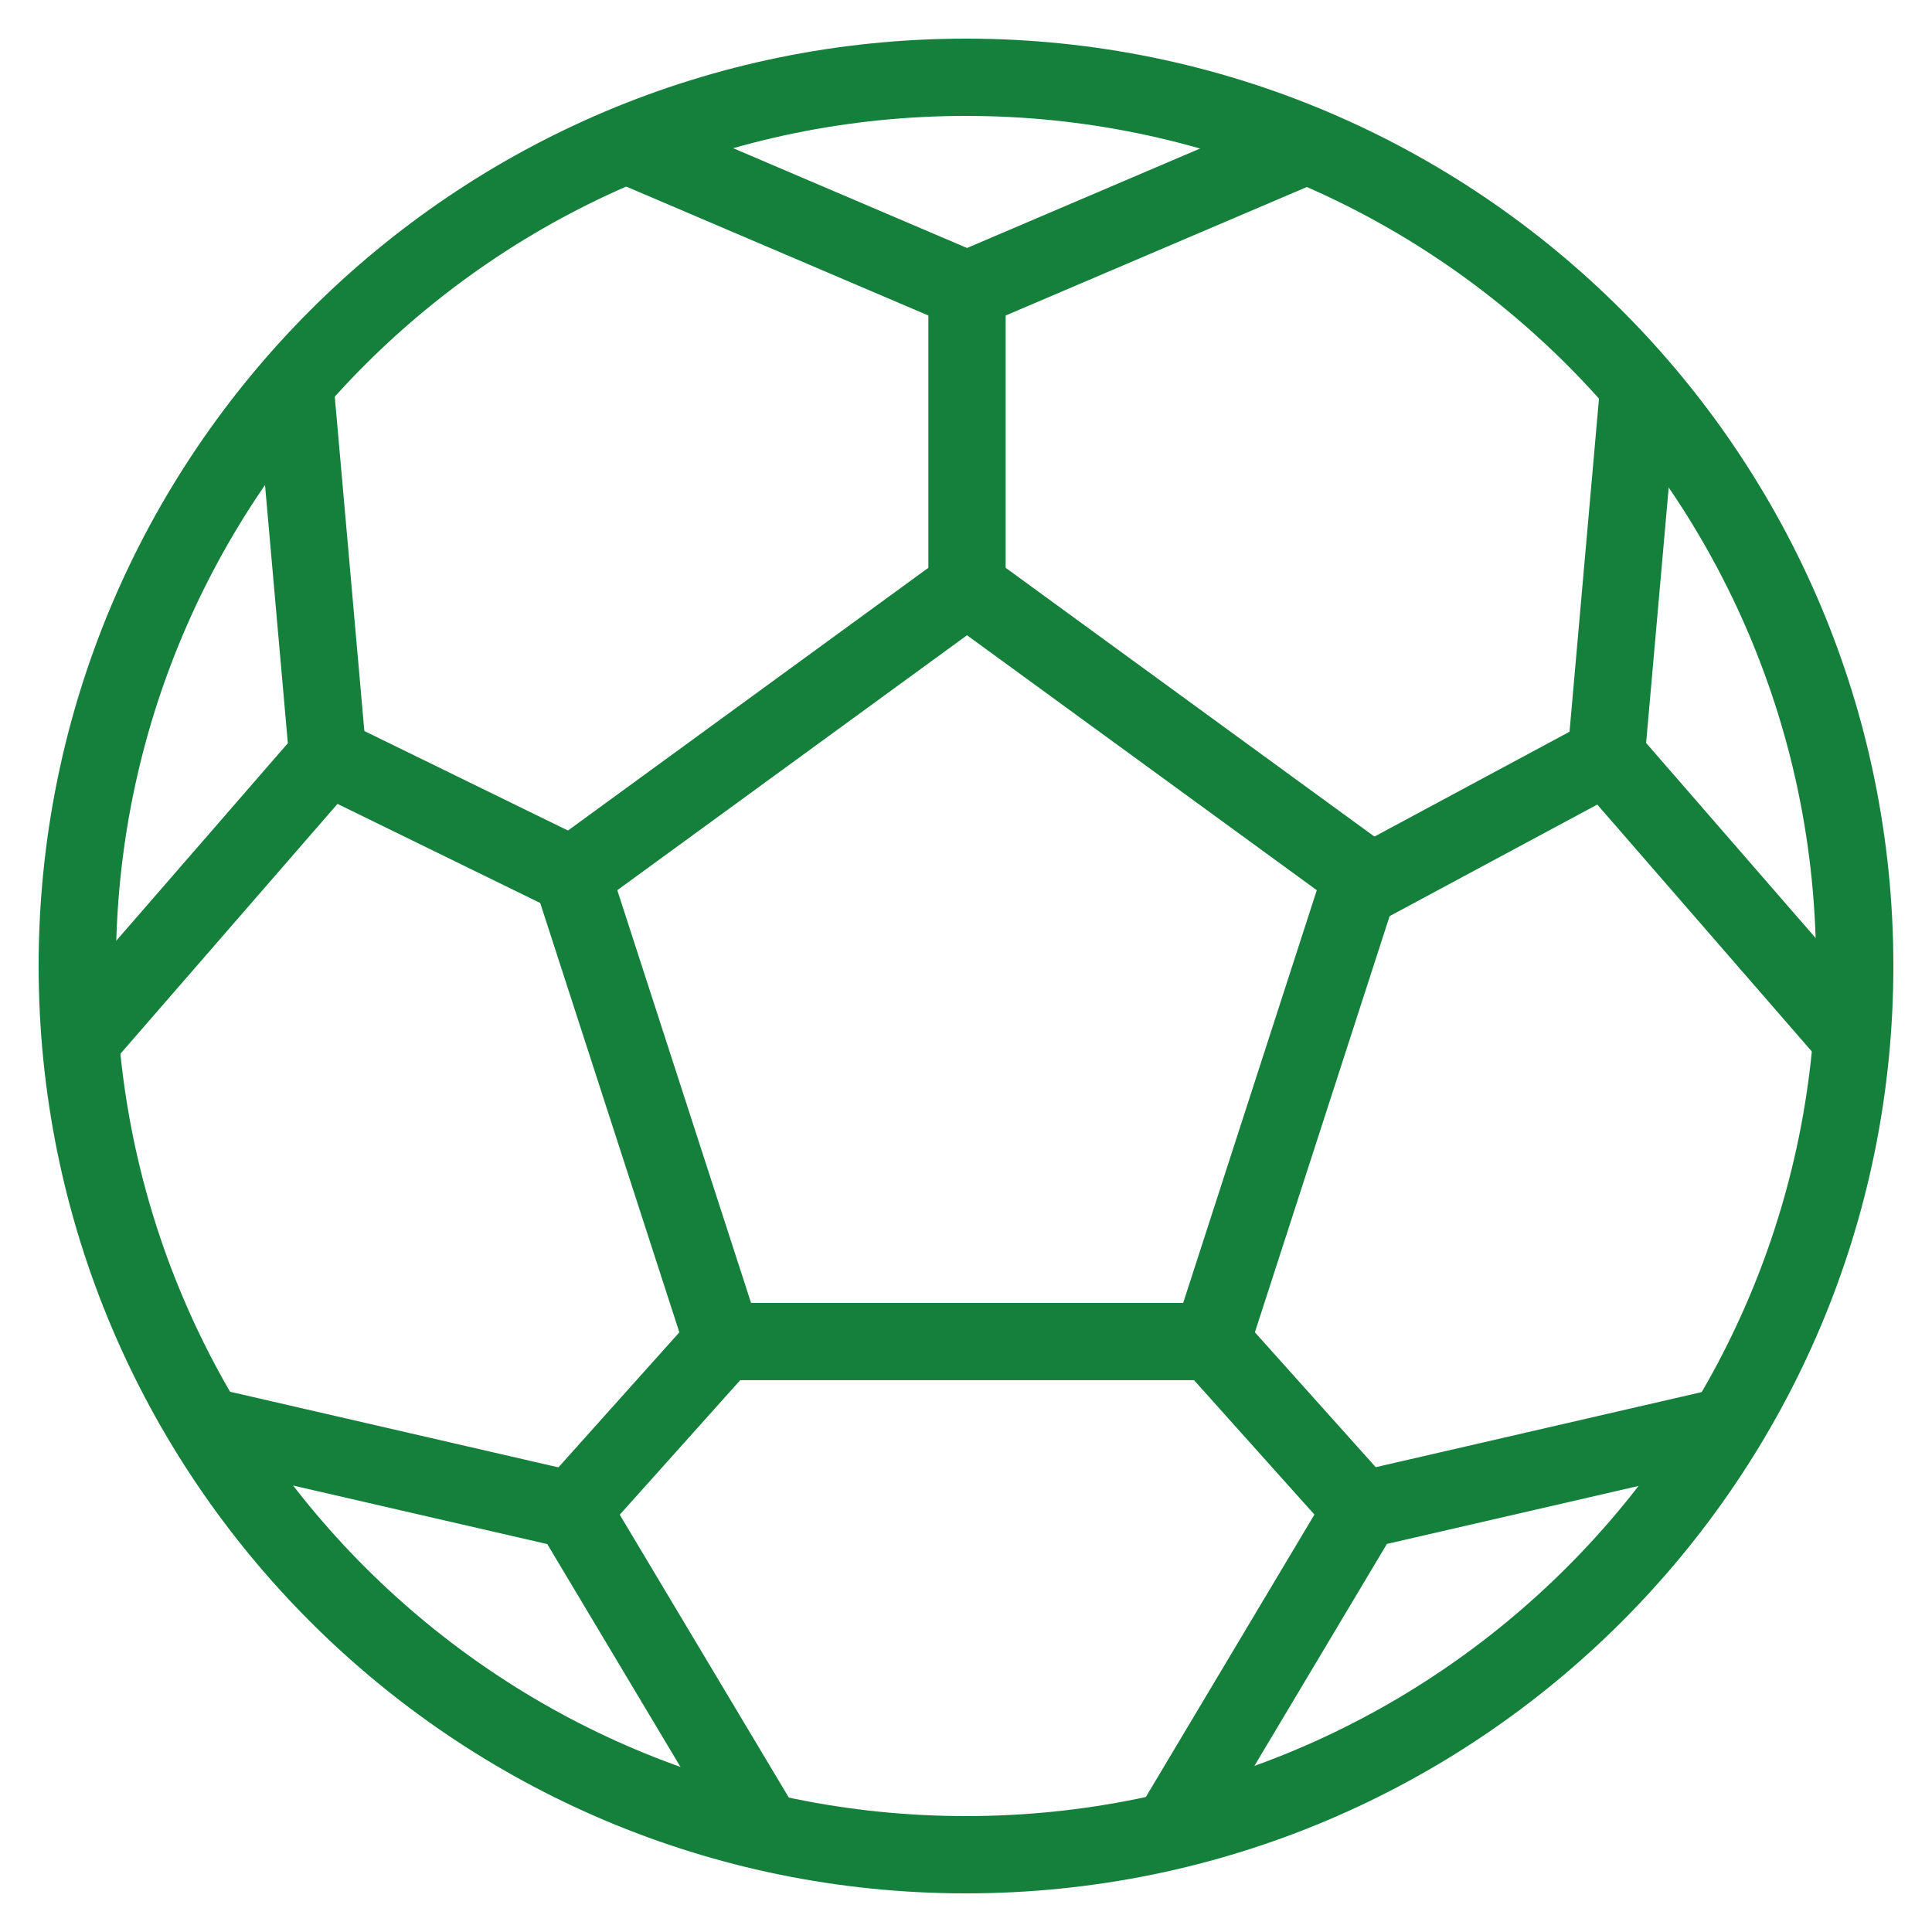 <?xml version="1.0" ?><!DOCTYPE svg  PUBLIC '-//W3C//DTD SVG 1.1//EN'  'http://www.w3.org/Graphics/SVG/1.1/DTD/svg11.dtd'><svg enable-background="new 0 0 50 50" height="50px" id="Layer_1" version="1.1" viewBox="0 0 50 50" width="50px" xml:space="preserve" xmlns="http://www.w3.org/2000/svg" xmlns:xlink="http://www.w3.org/1999/xlink"><rect fill="none" height="50" width="50"/><g><path d="   M25,2C12.299,2,2,12.298,2,25s10.299,23,23,23s23-10.298,23-23S37.701,2,25,2L25,2z" fill="none" stroke="#15803c" stroke-linecap="round" stroke-linejoin="round" stroke-miterlimit="10" stroke-width="2"/></g><polygon fill="none" points="  18.71,34.719 14.801,22.657 25.026,15.203 35.253,22.657 31.348,34.719 " stroke="#15803c" stroke-linecap="round" stroke-linejoin="round" stroke-miterlimit="10" stroke-width="2"/><polyline fill="none" points="  33.738,3.788 25.026,7.505 16.316,3.788 " stroke="#15803c" stroke-linecap="round" stroke-linejoin="round" stroke-miterlimit="10" stroke-width="2"/><polyline fill="none" points="  7.646,10.106 8.483,19.569 2.263,26.729 " stroke="#15803c" stroke-linecap="round" stroke-linejoin="round" stroke-miterlimit="10" stroke-width="2"/><polyline fill="none" points="  5.576,36.957 14.803,39.082 19.672,47.228 " stroke="#15803c" stroke-linecap="round" stroke-linejoin="round" stroke-miterlimit="10" stroke-width="2"/><polyline fill="none" points="  30.388,47.228 35.253,39.078 44.477,36.953 " stroke="#15803c" stroke-linecap="round" stroke-linejoin="round" stroke-miterlimit="10" stroke-width="2"/><polyline fill="none" points="  47.793,26.727 41.568,19.563 42.404,10.106 " stroke="#15803c" stroke-linecap="round" stroke-linejoin="round" stroke-miterlimit="10" stroke-width="2"/><line fill="none" stroke="#15803c" stroke-linecap="round" stroke-linejoin="round" stroke-miterlimit="10" stroke-width="2" x1="25.026" x2="25.026" y1="7.505" y2="15.203"/><line fill="none" stroke="#15803c" stroke-linecap="round" stroke-linejoin="round" stroke-miterlimit="10" stroke-width="2" x1="35.253" x2="41.568" y1="22.956" y2="19.563"/><line fill="none" stroke="#15803c" stroke-linecap="round" stroke-linejoin="round" stroke-miterlimit="10" stroke-width="2" x1="31.348" x2="35.253" y1="34.719" y2="39.078"/><line fill="none" stroke="#15803c" stroke-linecap="round" stroke-linejoin="round" stroke-miterlimit="10" stroke-width="2" x1="18.71" x2="14.803" y1="34.719" y2="39.082"/><line fill="none" stroke="#15803c" stroke-linecap="round" stroke-linejoin="round" stroke-miterlimit="10" stroke-width="2" x1="8.483" x2="14.801" y1="19.569" y2="22.657"/></svg>